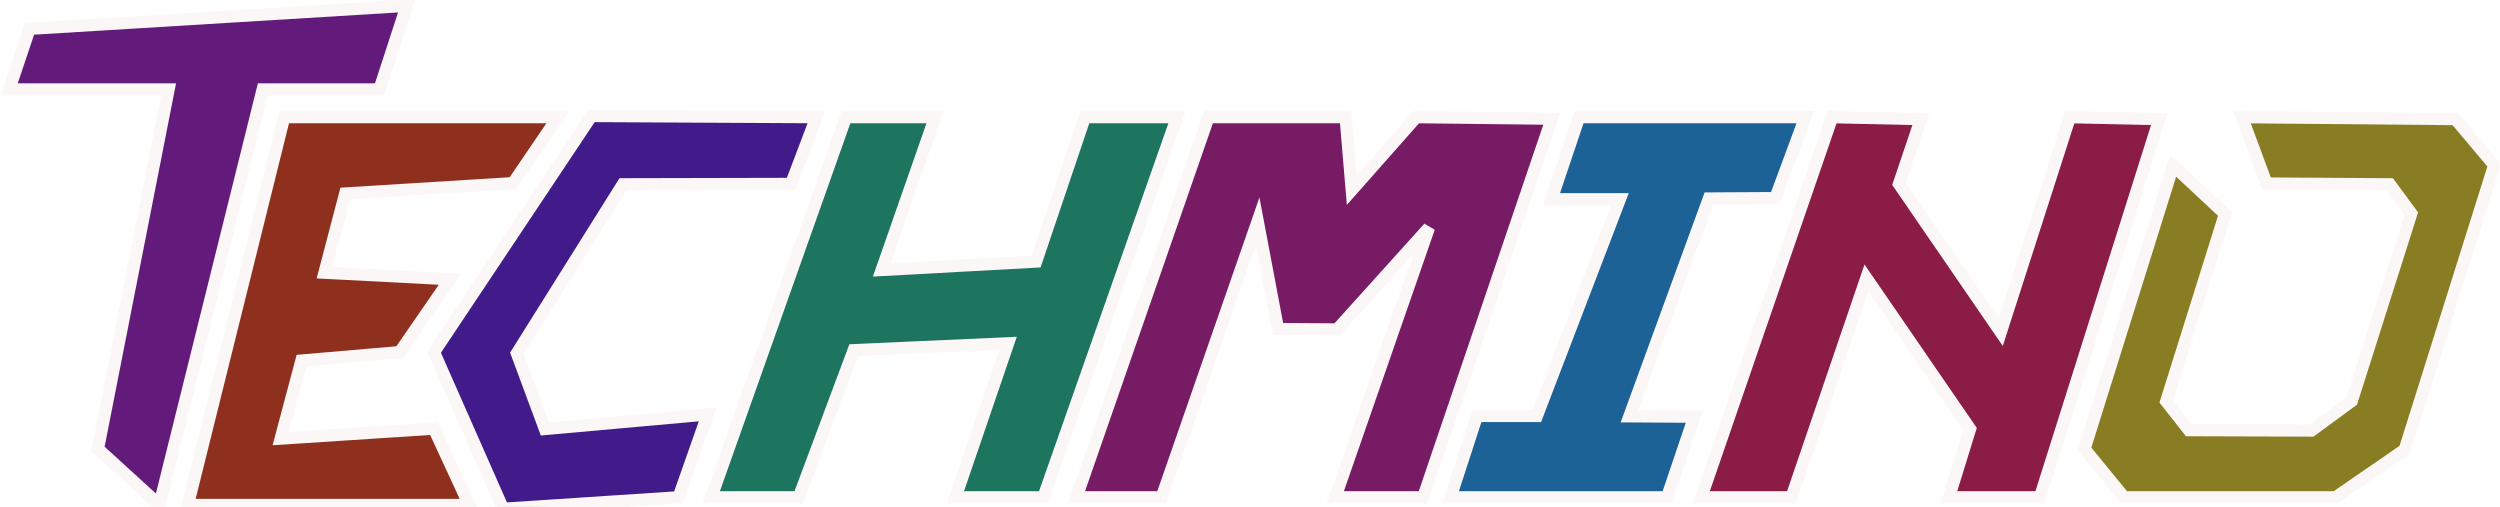<svg
  xmlns="http://www.w3.org/2000/svg"
  viewBox="-24 -15 6510 1320"
  stroke-width="32"
  stroke="#fcf7f7">
    <path fill="#631b7b" d="M53,60 L1035,0 L964,218 L660,218 L391,1300 L231,1154 L415,218 L0,218 Z" />
    <path fill="#8f301e" d="M716,290 L1429,290 L1312,462 L875,489 L821,695 L1148,712 L1017,902 L761,924 L707,1127 L1106,1101 L1198,1300 L465,1300 Z" />
    <path fill="#411b8a" d="M1516,287 L2102,290 L2036,464 L1598,465 L1322,905 L1395,1102 L1819,1064 L1743,1280 L1286,1310 L1106,902 Z" />
    <path fill="#1d745f" d="M2179,290 L2411,290 L2272,688 L2674,666 L2801,290 L3041,290 L2693,1280 L2464,1280 L2601,879 L2199,897 L2056,1280 L1828,1280 Z" />
    <path fill="#771b64" d="M3123,290 L3480,290 L3496,480 L3664,290 L4017,294 L3682,1280 L3453,1280 L3697,578 L3458,843 L3304,842 L3251,561 L3001,1280 L2779,1280 Z" />
    <path fill="#1d6297" d="M4088,290 L4677,290 L4599,501 L4426,502 L4219,1069 L4388,1070 L4317,1280 L3753,1280 L3822,1068 L3978,1068 L4194,504 L4016,504 Z" />
    <path fill="#8a1c46" d="M4747,290 L4978,295 L4921,464 L5186,850 L5366,290 L5599,295 L5288,1280 L5051,1280 L5106,1102 L4836,709 L4641,1280 L4406,1280 Z" />
    <path fill="#897d24" d="M5814,290 L6370,295 L6471,415 L6238,1156 L6058,1280 L5507,1280 L5404,1154 L5635,416 L5770,542 L5617,1030 L5676,1105 L5995,1106 L6100,1029 L6255,541 L6199,465 L5878,463 Z" />
</svg>